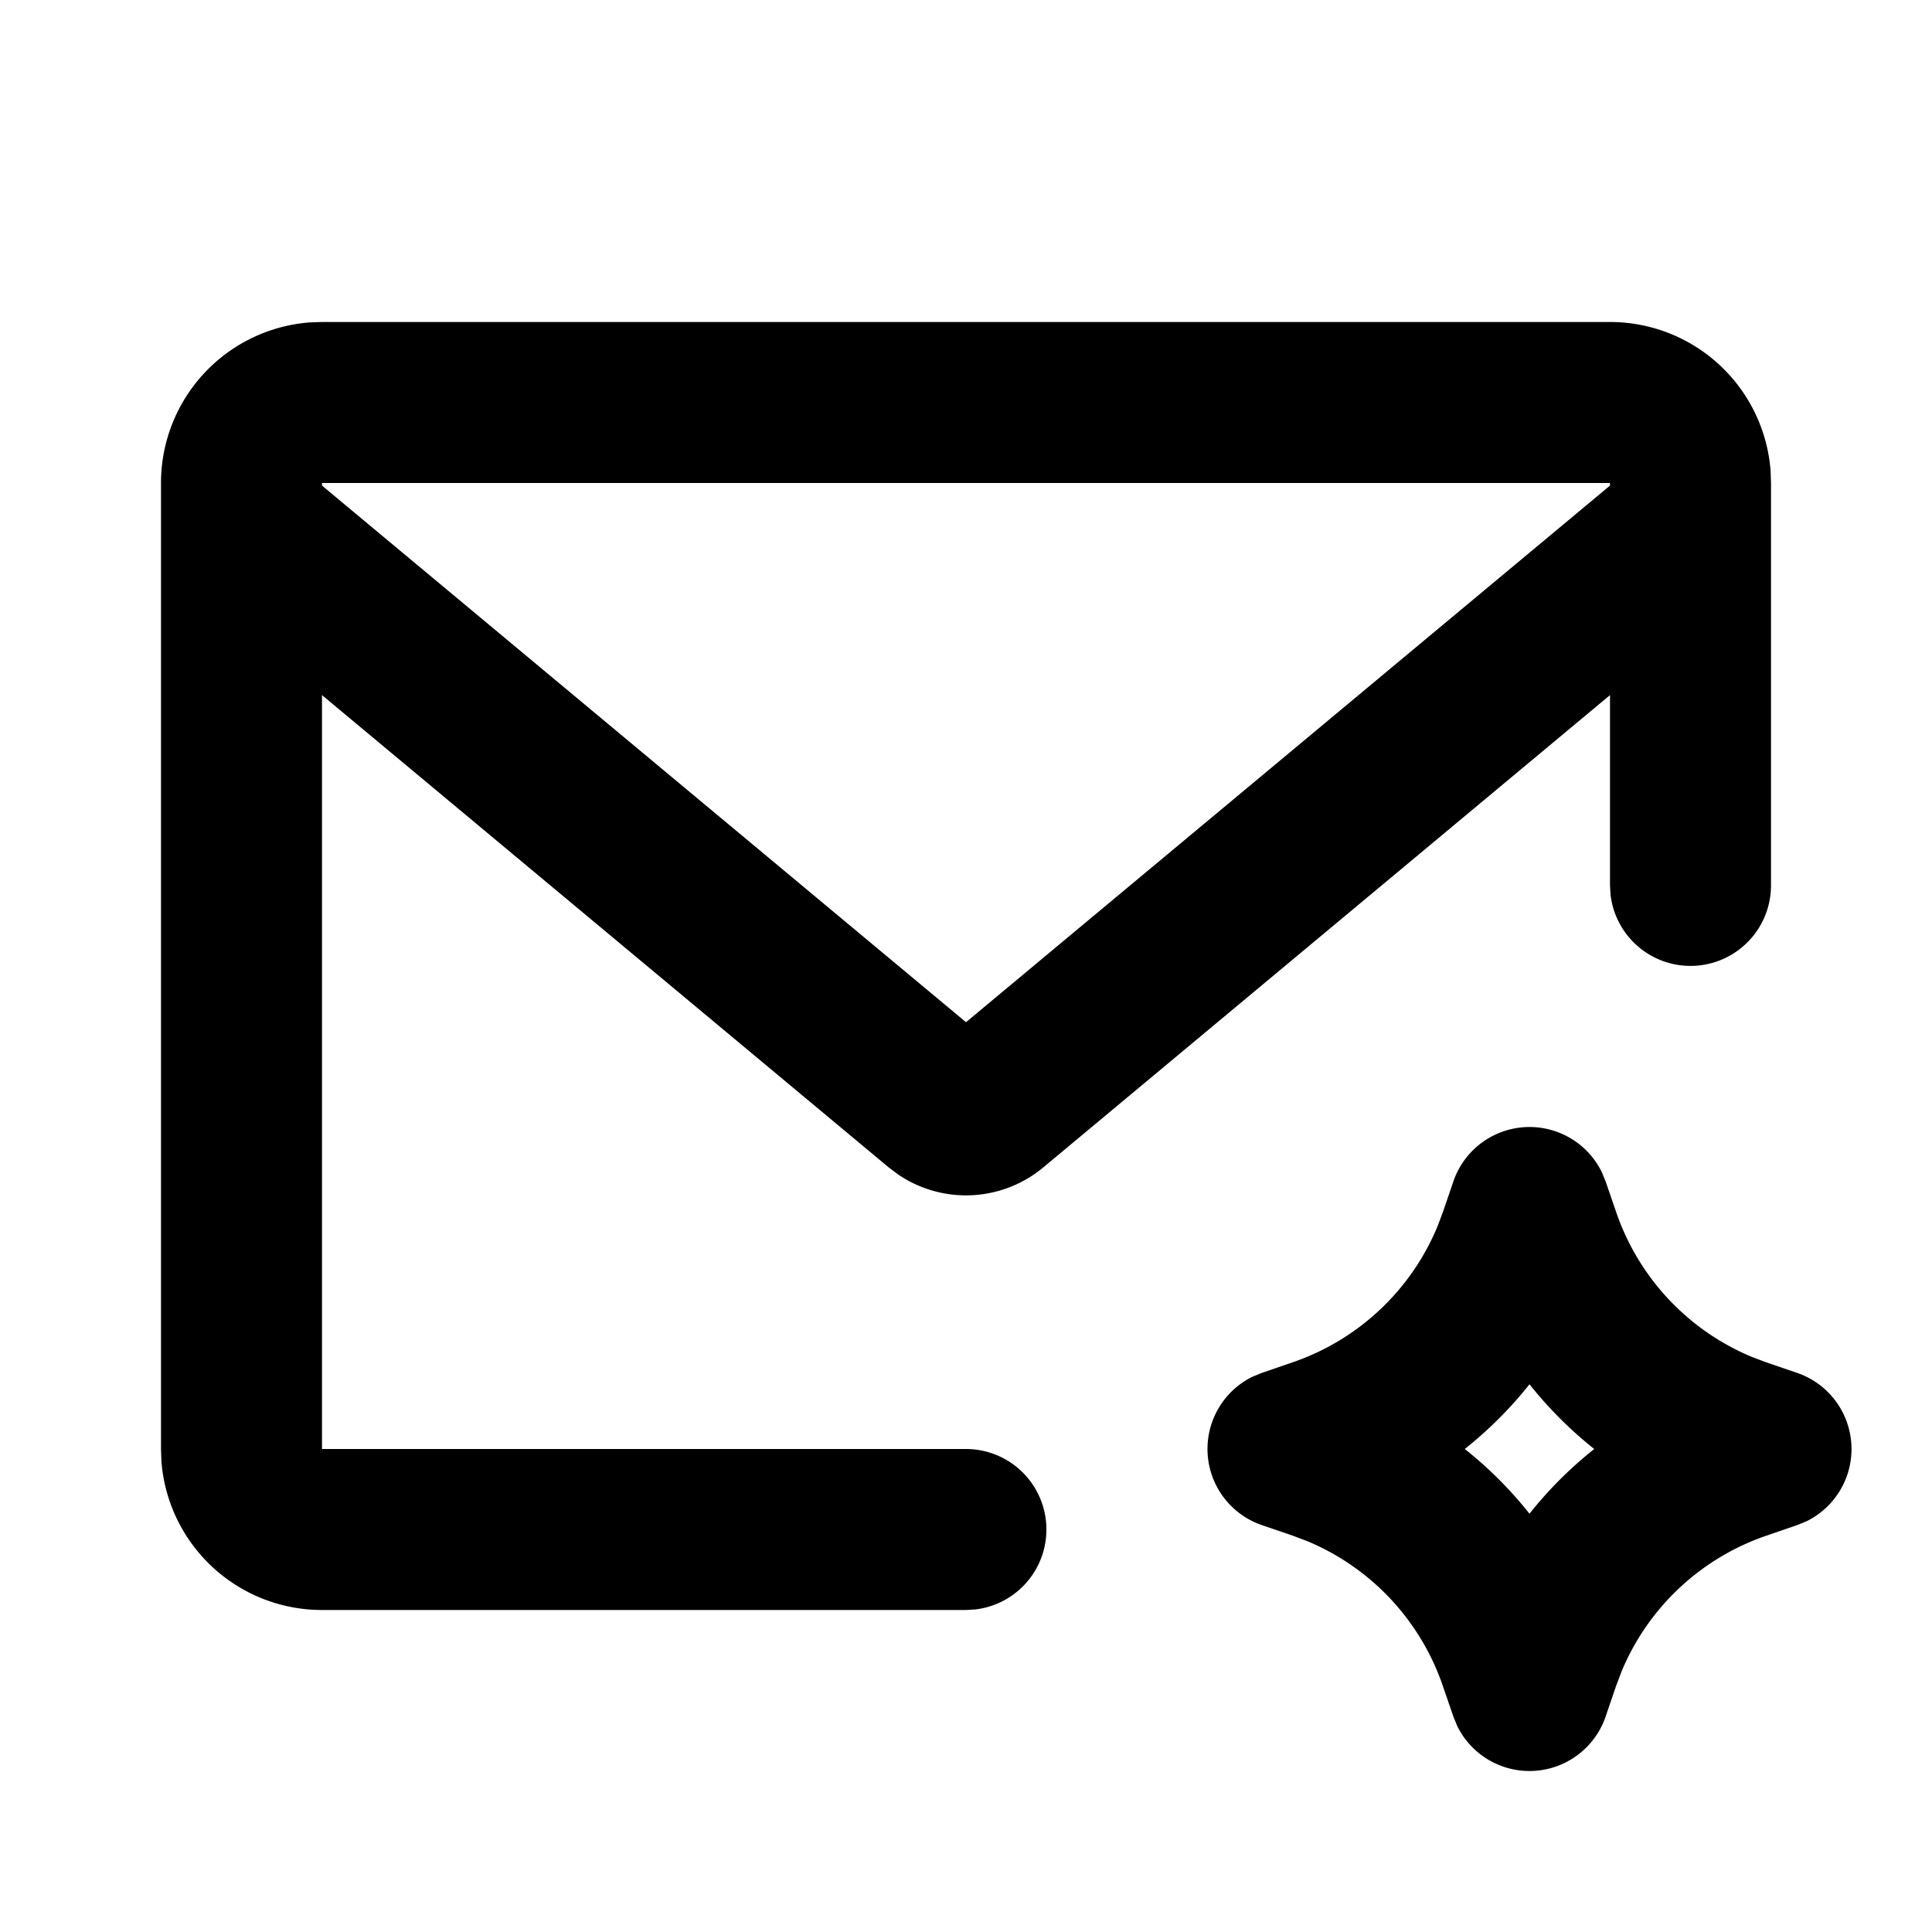 <svg xmlns="http://www.w3.org/2000/svg" width="24" height="24"><g fill="none" fill-rule="evenodd"><path fill="currentColor" d="M19 14a1 1 0 0 1 .898.56l.048.117.13.378a3 3 0 0 0 1.684 1.8l.185.07.378.129a1 1 0 0 1 .118 1.844l-.118.048-.378.13a3 3 0 0 0-1.8 1.684l-.07.185-.129.378a1 1 0 0 1-1.844.118l-.048-.118-.13-.378a3 3 0 0 0-1.684-1.8l-.185-.07-.378-.129a1 1 0 0 1-.118-1.844l.118-.048.378-.13a3 3 0 0 0 1.8-1.684l.07-.185.129-.378A1 1 0 0 1 19 14m1-10a2 2 0 0 1 1.995 1.85L22 6v5a1 1 0 0 1-1.993.117L20 11V8.635l-7.04 5.867a1.5 1.5 0 0 1-1.797.092l-.123-.092L4 8.635V18h8a1 1 0 0 1 .117 1.993L12 20H4a2 2 0 0 1-1.995-1.85L2 18V6a2 2 0 0 1 1.85-1.995L4 4zm-1 13.196a5.008 5.008 0 0 1-.804.804c.298.236.567.506.804.804.236-.298.506-.567.804-.804a5.008 5.008 0 0 1-.804-.804M20 6H4v.032l8 6.666 8-6.666z"/></g></svg>